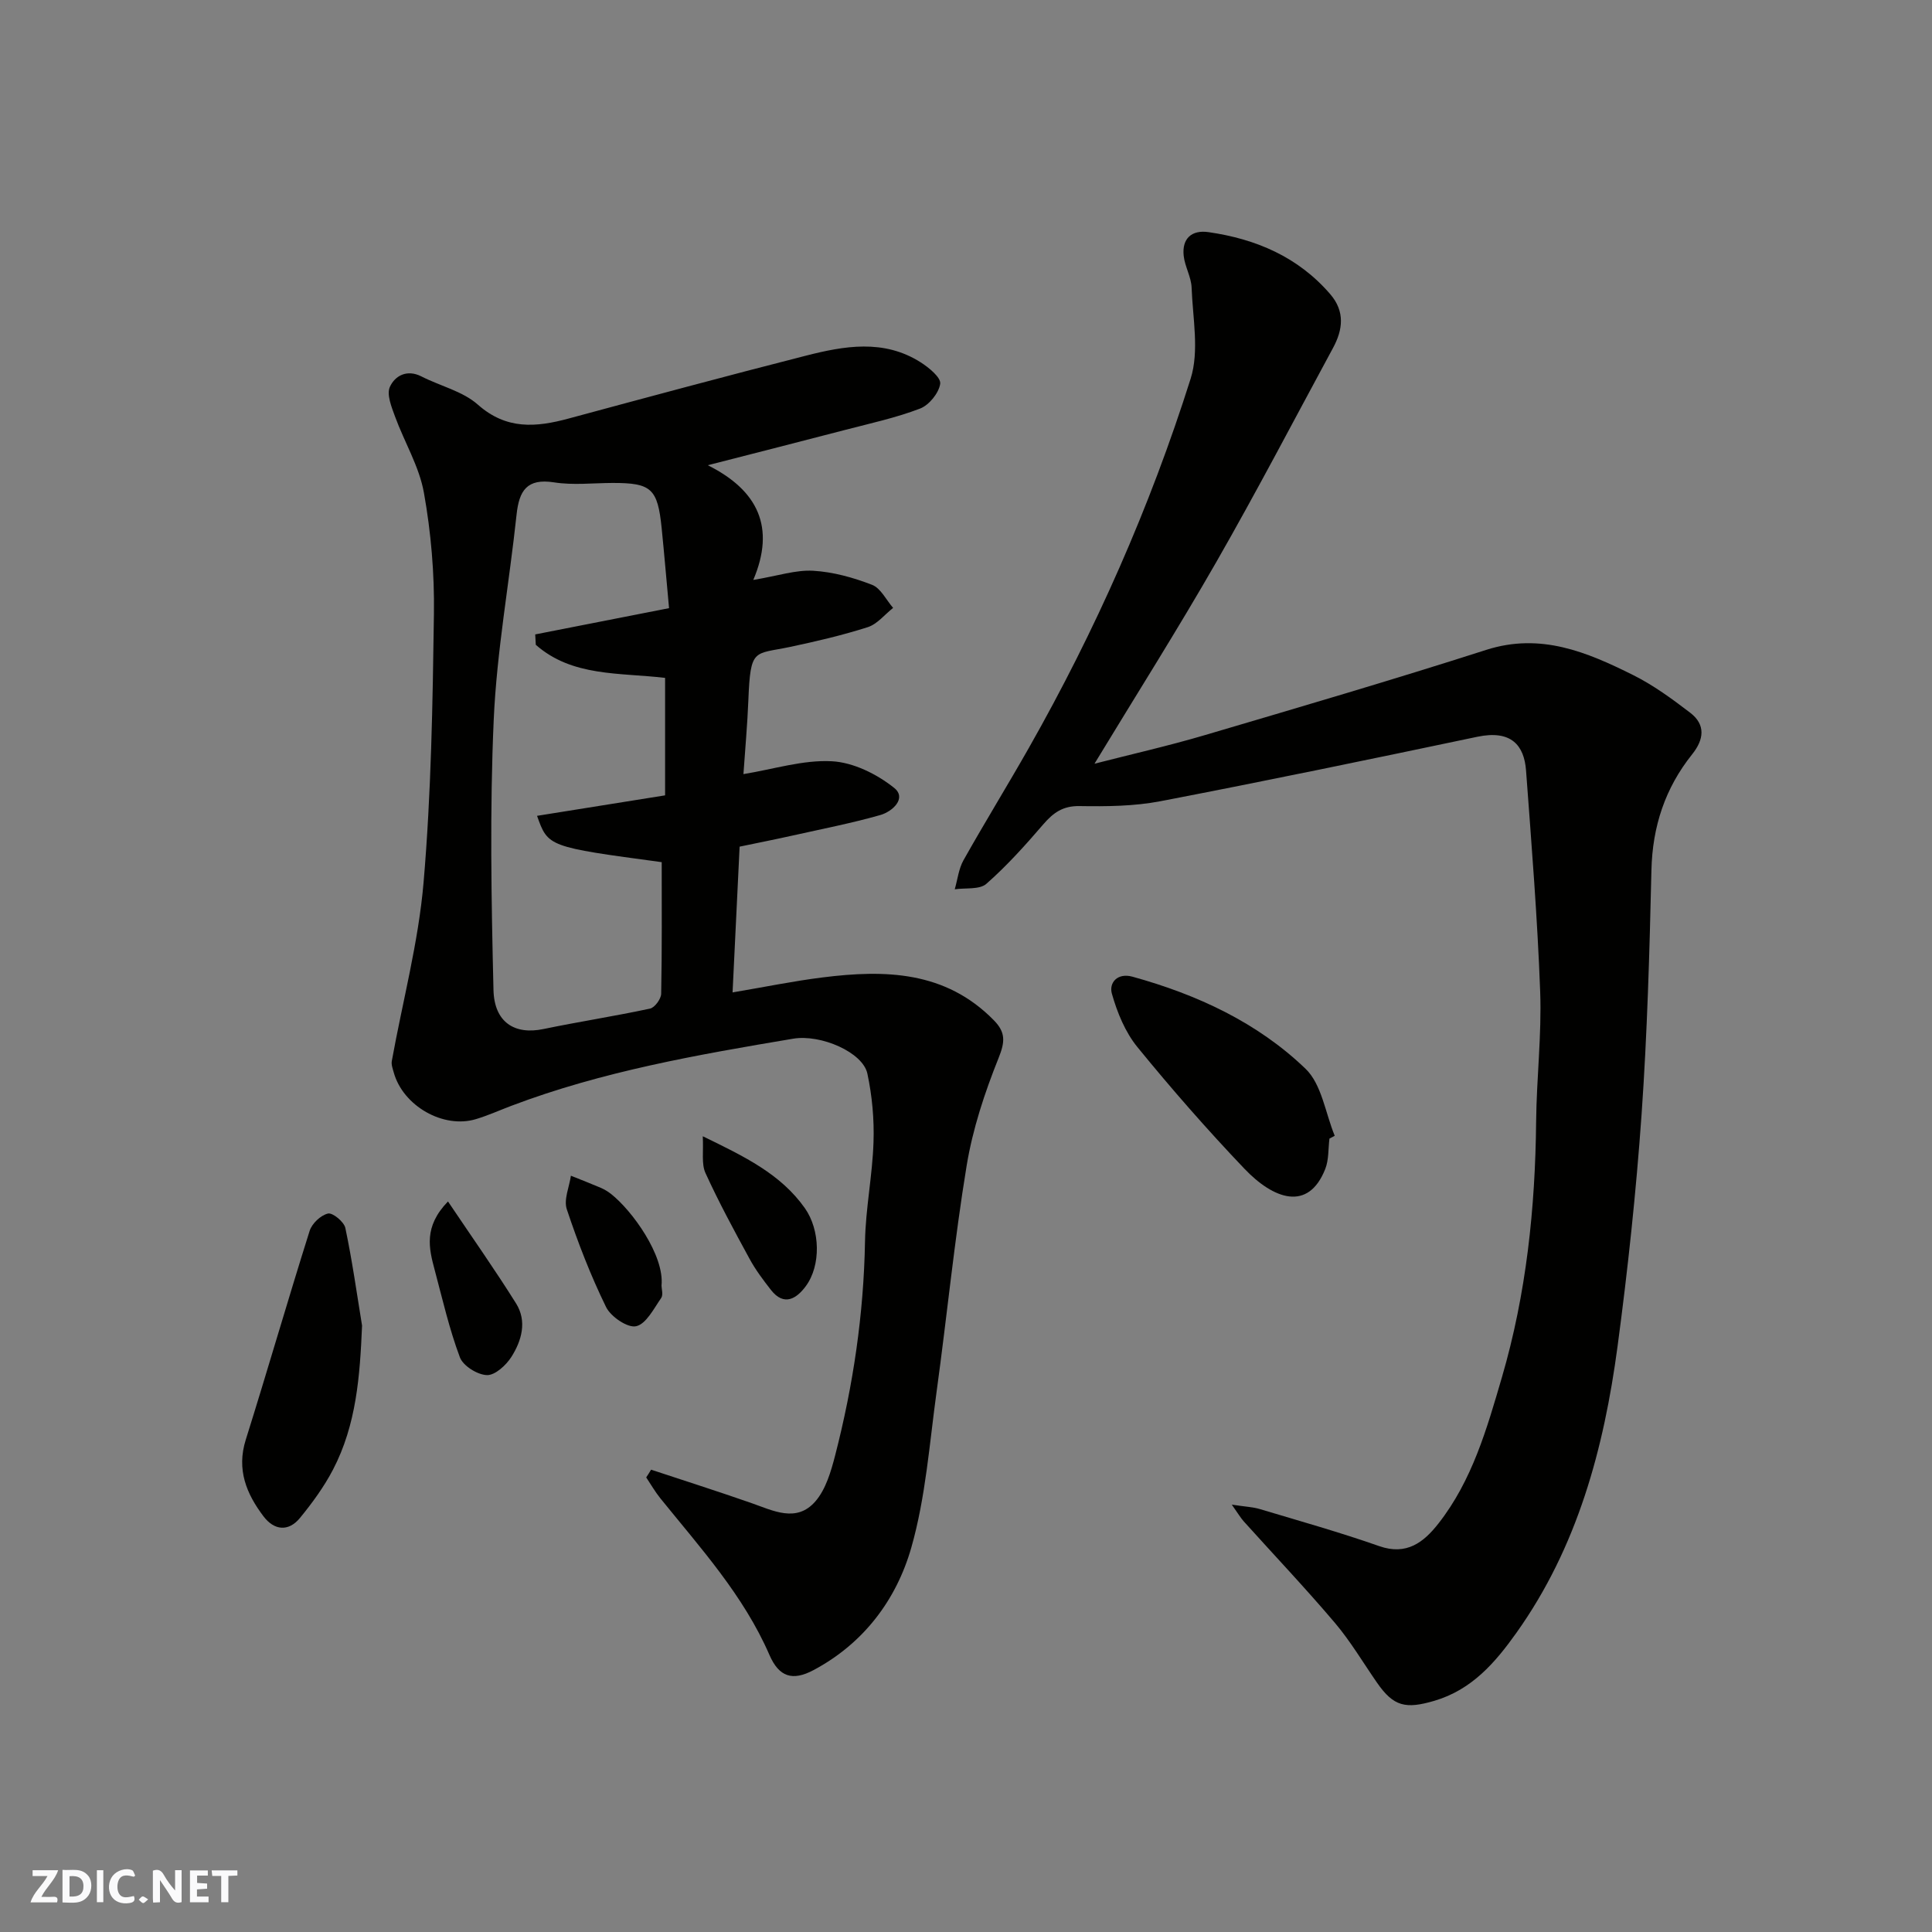 <svg enable-background="new 0 0 400 400" viewBox="0 0 400 400" xmlns="http://www.w3.org/2000/svg"><rect x="0" y="0" width="400" height="400" fill="#808080" stroke="none"/><g fill="#fafafb"><path d="m37.59 393.81c-.92.31-1.52.05-2-.78-.7-1.2-1.52-2.34-2.47-3.78v4.59c-.55.03-.95.05-1.41.07-.03-.37-.06-.64-.06-.91 0-1.91 0-3.81 0-5.7 1.13-.41 1.77-.03 2.29.91.62 1.11 1.38 2.14 2.31 3.19v-4.2h1.35v6.61z"/><path d="m12.94 393.88v-6.75c1.9.19 3.93-.54 5.37 1.29.8 1.01.78 2.88.03 3.97-1.37 1.97-3.4 1.51-5.4 1.49m1.45-1.22c2.04.12 2.92-.58 2.89-2.21-.03-1.51-.98-2.19-2.89-2z"/><path d="m11.81 393.87h-5.49c.68-2.18 2.47-3.48 3.51-5.45h-3.08v-1.21h5.29c-.71 2.13-2.44 3.48-3.47 5.51.86 0 1.63.04 2.39-.01.79-.05 1.14.21.85 1.16"/><path d="m39.33 393.86v-6.61h3.7v1.07h-2.22v1.52c.68.04 1.34.09 2.07.13v1.07c-.72.05-1.38.09-2.1.14v1.48h2.4v1.19h-3.85z"/><path d="m27.71 388.56c-1.15-.3-2.46-.61-3.1.64-.37.73-.41 1.93-.06 2.67.63 1.35 1.99.93 3.17.68.35.94-.01 1.32-.93 1.46-1.62.25-3.05-.27-3.76-1.48-.73-1.24-.6-3.03.31-4.17.88-1.11 2.71-1.7 4-1.16.32.13.44.74.65 1.12-.1.08-.19.16-.28.24"/><path d="m49.15 387.24v1.07c-.59.02-1.17.05-1.87.08v5.44h-1.48v-5.44h-1.85c-.05-.4-.08-.73-.13-1.15z"/><path d="m20.06 387.21h1.33v6.62h-1.33z"/><path d="m30.68 393.25c-.49.38-.8.79-1.05.76-.32-.05-.6-.45-.9-.7.26-.24.51-.64.8-.67.29-.04.62.3 1.15.61"/></g><path d="m134.8 304.28c6.9 2.28 13.82 4.49 20.68 6.88 4.56 1.59 9.41 4.18 13.32-.3 2.18-2.5 3.25-6.22 4.12-9.58 3.73-14.48 5.9-29.19 6.17-44.19.12-6.88 1.54-13.73 1.76-20.61.16-4.73-.28-9.58-1.27-14.2-.94-4.41-9.62-8.19-15.36-7.23-19.76 3.32-39.5 6.75-58.36 13.9-2.43.92-4.82 2-7.31 2.75-6.76 2.05-15.11-2.73-17.03-9.66-.21-.77-.54-1.63-.4-2.37 2.23-12.34 5.52-24.58 6.58-37.01 1.58-18.45 1.88-37.04 2.14-55.57.12-8.36-.6-16.84-2.07-25.06-.97-5.45-4.05-10.5-5.99-15.81-.72-1.97-1.77-4.55-1.06-6.12 1.04-2.29 3.52-3.7 6.54-2.16 3.89 1.99 8.54 3.05 11.68 5.84 5.93 5.25 12.07 4.69 18.8 2.87 16.32-4.41 32.65-8.81 49.03-12.99 8.01-2.05 16.19-3.5 23.82 1.34 1.72 1.09 4.25 3.17 4.07 4.45-.28 1.93-2.3 4.42-4.17 5.14-4.98 1.91-10.26 3.05-15.44 4.4-9.12 2.38-18.26 4.7-28.51 7.33 10.42 5.21 14.04 12.87 9.42 23.75 5.12-.85 8.8-2.11 12.4-1.9 4.13.24 8.32 1.41 12.19 2.91 1.8.7 2.93 3.13 4.36 4.78-1.73 1.36-3.27 3.34-5.23 3.98-5.25 1.68-10.66 2.94-16.07 4.09-7.55 1.6-8.23.1-8.67 11.04-.2 5.09-.67 10.16-1.02 15.3 6.28-1.02 12.35-2.98 18.3-2.66 4.44.23 9.32 2.65 12.89 5.5 2.7 2.15-.35 4.93-2.87 5.64-5.94 1.69-12.02 2.87-18.05 4.22-3.63.81-7.28 1.53-11.06 2.32-.48 9.89-.95 19.58-1.46 30.18 6.8-1.15 12.67-2.36 18.6-3.1 12.94-1.63 25.46-1.38 35.5 8.87 2.45 2.5 2.33 4.44.98 7.8-2.88 7.18-5.37 14.7-6.62 22.32-2.55 15.49-4.07 31.15-6.21 46.72-1.49 10.82-2.27 21.9-5.24 32.32-3.09 10.82-9.88 19.87-20.27 25.39-4.33 2.3-7.12 1.41-9.1-3.14-5.36-12.35-14.29-22.16-22.59-32.44-1.09-1.35-1.96-2.88-2.93-4.33.36-.53.69-1.06 1.01-1.6zm3.72-178.37c-.54-5.83-.99-11.2-1.53-16.56-.83-8.21-2.13-9.37-10.15-9.36-4.05.01-8.17.5-12.12-.12-5.65-.89-7.24 1.74-7.77 6.67-1.51 14.17-4.1 28.27-4.73 42.47-.83 18.62-.5 37.31-.05 55.95.16 6.65 4.32 9.35 10.35 8.09 7.33-1.52 14.74-2.66 22.06-4.23.98-.21 2.28-1.99 2.31-3.07.18-9.11.11-18.22.11-27.25-23.53-3.17-23.53-3.17-25.81-9.59 9.05-1.45 17.91-2.87 26.51-4.24 0-8.5 0-16.43 0-24.32-9.47-1.12-19.21-.2-26.77-6.85-.04-.72-.08-1.44-.12-2.15 9.08-1.78 18.17-3.56 27.71-5.44z" fill="#010100"/><path d="m255.03 311.52c2.79.43 4.38.48 5.85.93 8.25 2.47 16.56 4.81 24.68 7.66 5.69 1.99 9.22-.82 12.25-4.68 7-8.92 10.04-19.66 13.15-30.29 5.05-17.28 6.9-35.01 7.08-52.97.09-8.93 1.16-17.88.84-26.79-.56-15.31-1.8-30.59-2.93-45.87-.39-5.2-3.07-8.44-10.08-6.97-21.84 4.59-43.69 9.13-65.6 13.34-5.46 1.05-11.18 1.1-16.77 1.01-3.44-.06-5.42 1.37-7.49 3.77-3.71 4.31-7.54 8.59-11.8 12.33-1.42 1.24-4.32.8-6.54 1.13.58-2.01.81-4.22 1.8-6 4.39-7.81 9.1-15.45 13.53-23.25 13.81-24.33 25.09-49.83 33.51-76.47 1.81-5.74.43-12.54.2-18.85-.08-2.21-1.4-4.36-1.64-6.59-.39-3.6 1.68-5.4 5.13-4.9 9.82 1.41 18.55 5.12 25.2 12.83 3.1 3.59 2.64 7.37.57 11.18-7.99 14.76-15.76 29.65-24.1 44.21-8.02 14-16.66 27.65-25.27 41.84 7.63-1.96 15.28-3.69 22.78-5.9 19.49-5.75 38.99-11.47 58.33-17.67 11.26-3.61 20.87.46 30.4 5.21 4.2 2.09 8.07 4.93 11.82 7.8 3.25 2.48 2.86 5.55.42 8.6-5.61 7.01-8.23 14.96-8.44 24.01-.39 16.87-.86 33.76-2.04 50.58-1.13 16.03-2.84 32.04-4.97 47.98-2.83 21.18-8.31 41.6-20.96 59.35-4.36 6.12-9.19 11.76-16.96 14.05-5.93 1.74-8.43 1.23-11.88-3.74-2.88-4.15-5.47-8.55-8.72-12.39-6.08-7.17-12.57-14.01-18.86-21-.62-.68-1.09-1.5-2.49-3.48z" fill="#010100"/><path d="m275.25 235.73c-.27 2.1-.11 4.37-.87 6.29-3.53 8.94-10.74 6.24-16.74-.05-7.71-8.09-15.09-16.52-22.15-25.18-2.53-3.1-4.19-7.17-5.29-11.07-.63-2.24 1.14-4.38 4.29-3.5 13.36 3.7 25.84 9.46 35.82 19.07 3.35 3.23 4.09 9.16 6.03 13.86-.36.18-.73.38-1.09.58z" fill="#010100"/><path d="m74.96 274.45c-.44 10.43-1.17 20.53-6.02 29.83-1.86 3.56-4.29 6.89-6.84 10-2.38 2.9-5.34 2.57-7.53-.32-3.55-4.68-5.63-9.7-3.69-15.87 4.52-14.39 8.69-28.88 13.23-43.26.48-1.52 2.3-3.24 3.8-3.58.97-.22 3.32 1.72 3.59 2.99 1.41 6.69 2.36 13.47 3.46 20.21z" fill="#010100"/><path d="m145.5 235.25c8.73 4.24 16.16 7.84 21.14 14.89 3.18 4.51 3.37 11.84.19 16.15-1.89 2.56-4.49 4.26-7.22.77-1.6-2.05-3.19-4.16-4.42-6.43-3.19-5.85-6.37-11.72-9.13-17.77-.87-1.9-.38-4.41-.56-7.61z" fill="#010100"/><path d="m92.75 248.75c4.99 7.42 9.74 14.15 14.1 21.12 2.3 3.68 1.16 7.7-.97 11.06-1.1 1.73-3.39 3.83-5.07 3.77-1.96-.06-4.92-1.9-5.59-3.67-2.2-5.86-3.6-12.02-5.22-18.09-1.19-4.44-2.34-8.94 2.75-14.19z" fill="#010100"/><path d="m136.96 266.18c0 .63.39 1.9-.07 2.56-1.53 2.19-3.1 5.37-5.19 5.84-1.75.4-5.24-1.97-6.22-3.97-3.19-6.52-5.83-13.35-8.13-20.24-.67-2 .51-4.61.85-6.95 2.07.83 4.16 1.64 6.22 2.52.73.32 1.44.75 2.07 1.24 4.35 3.41 11.11 12.74 10.47 19z" fill="#010100"/></svg>